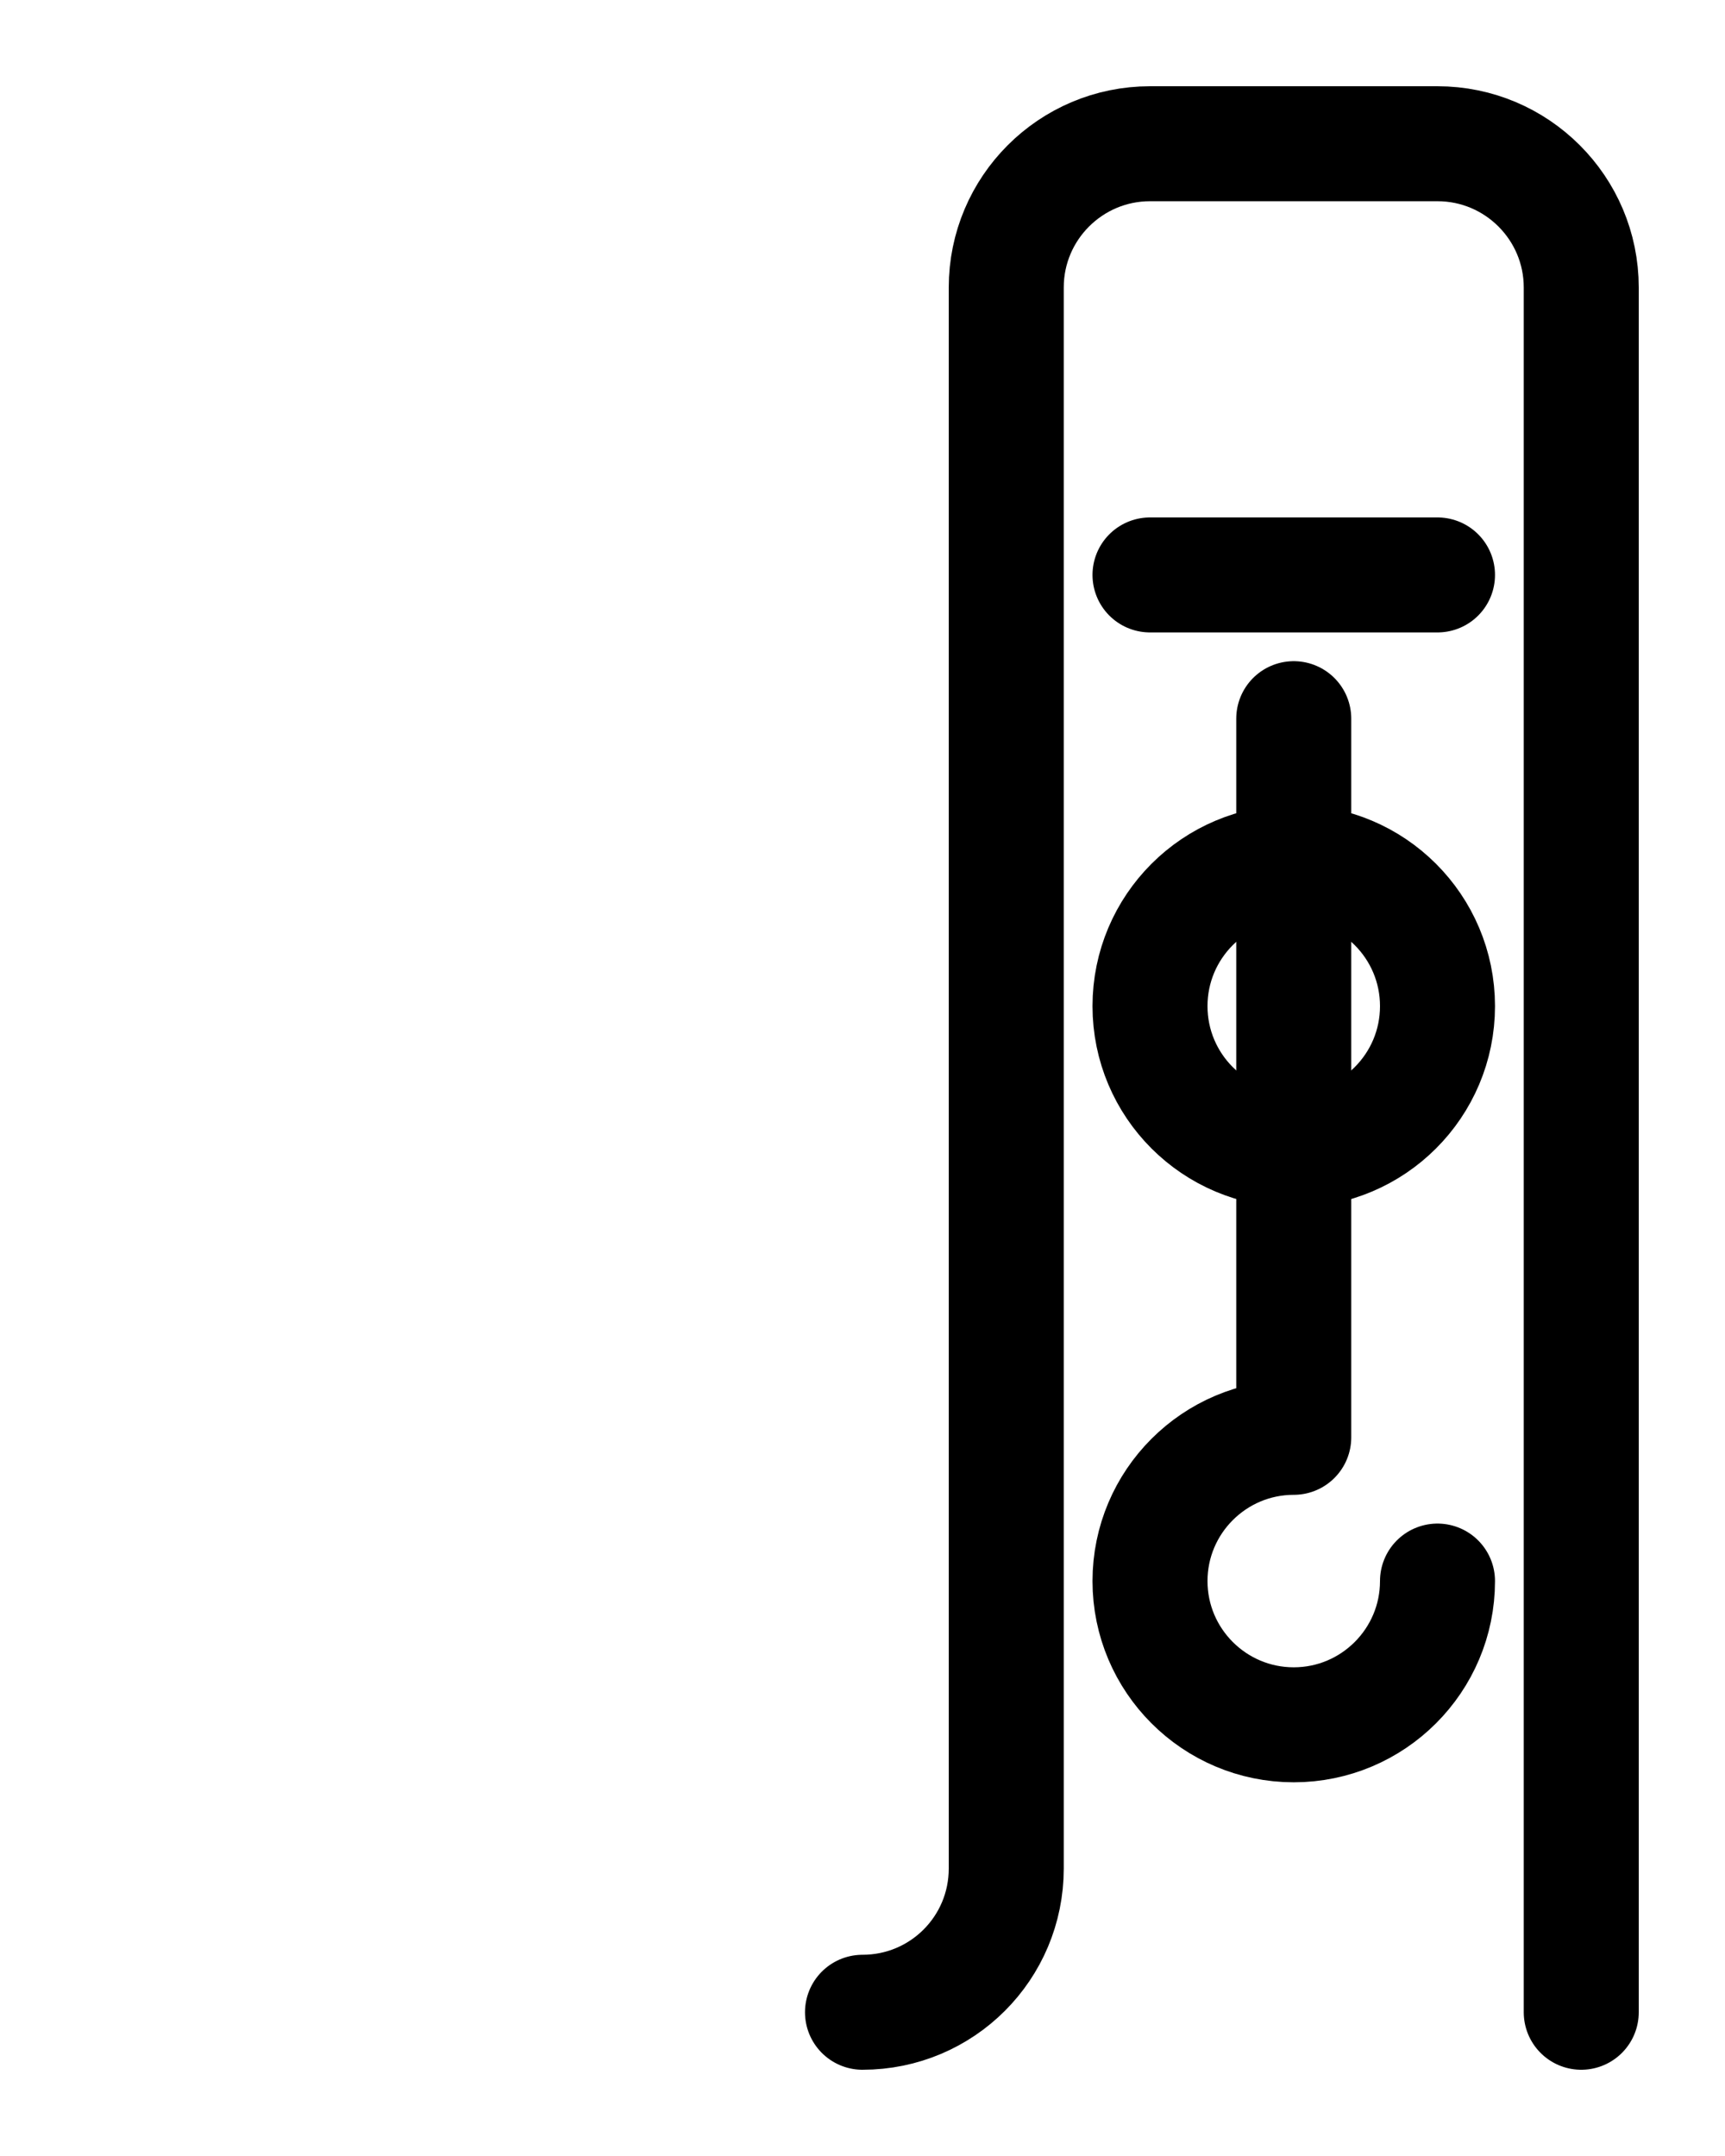 <?xml version="1.0" encoding="utf-8"?>
<!-- Generator: Adobe Illustrator 26.0.0, SVG Export Plug-In . SVG Version: 6.00 Build 0)  -->
<svg version="1.1" id="图层_1" xmlns="http://www.w3.org/2000/svg" xmlns:xlink="http://www.w3.org/1999/xlink" x="0px" y="0px"
	 viewBox="0 0 720 900" style="enable-background:new 0 0 720 900;" xml:space="preserve">
<style type="text/css">
	.st0{fill:none;stroke:#000000;stroke-width:48;stroke-linecap:round;stroke-linejoin:round;stroke-miterlimit:10;}
</style>
<line class="st0" x1="480" y1="240" x2="600" y2="240"/>
<path class="st0" d="M360,840c33.2,0,60-26.8,60-60V120c0-33.1,26.9-60,60-60h120c33.1,0,60,26.9,60,60v720"/>
<circle class="st0" cx="540" cy="420" r="60"/>
<path class="st0" d="M600,660c0,33.1-26.9,60-60,60s-60-26.9-60-60s26.9-60,60-60V300"/>
</svg>
